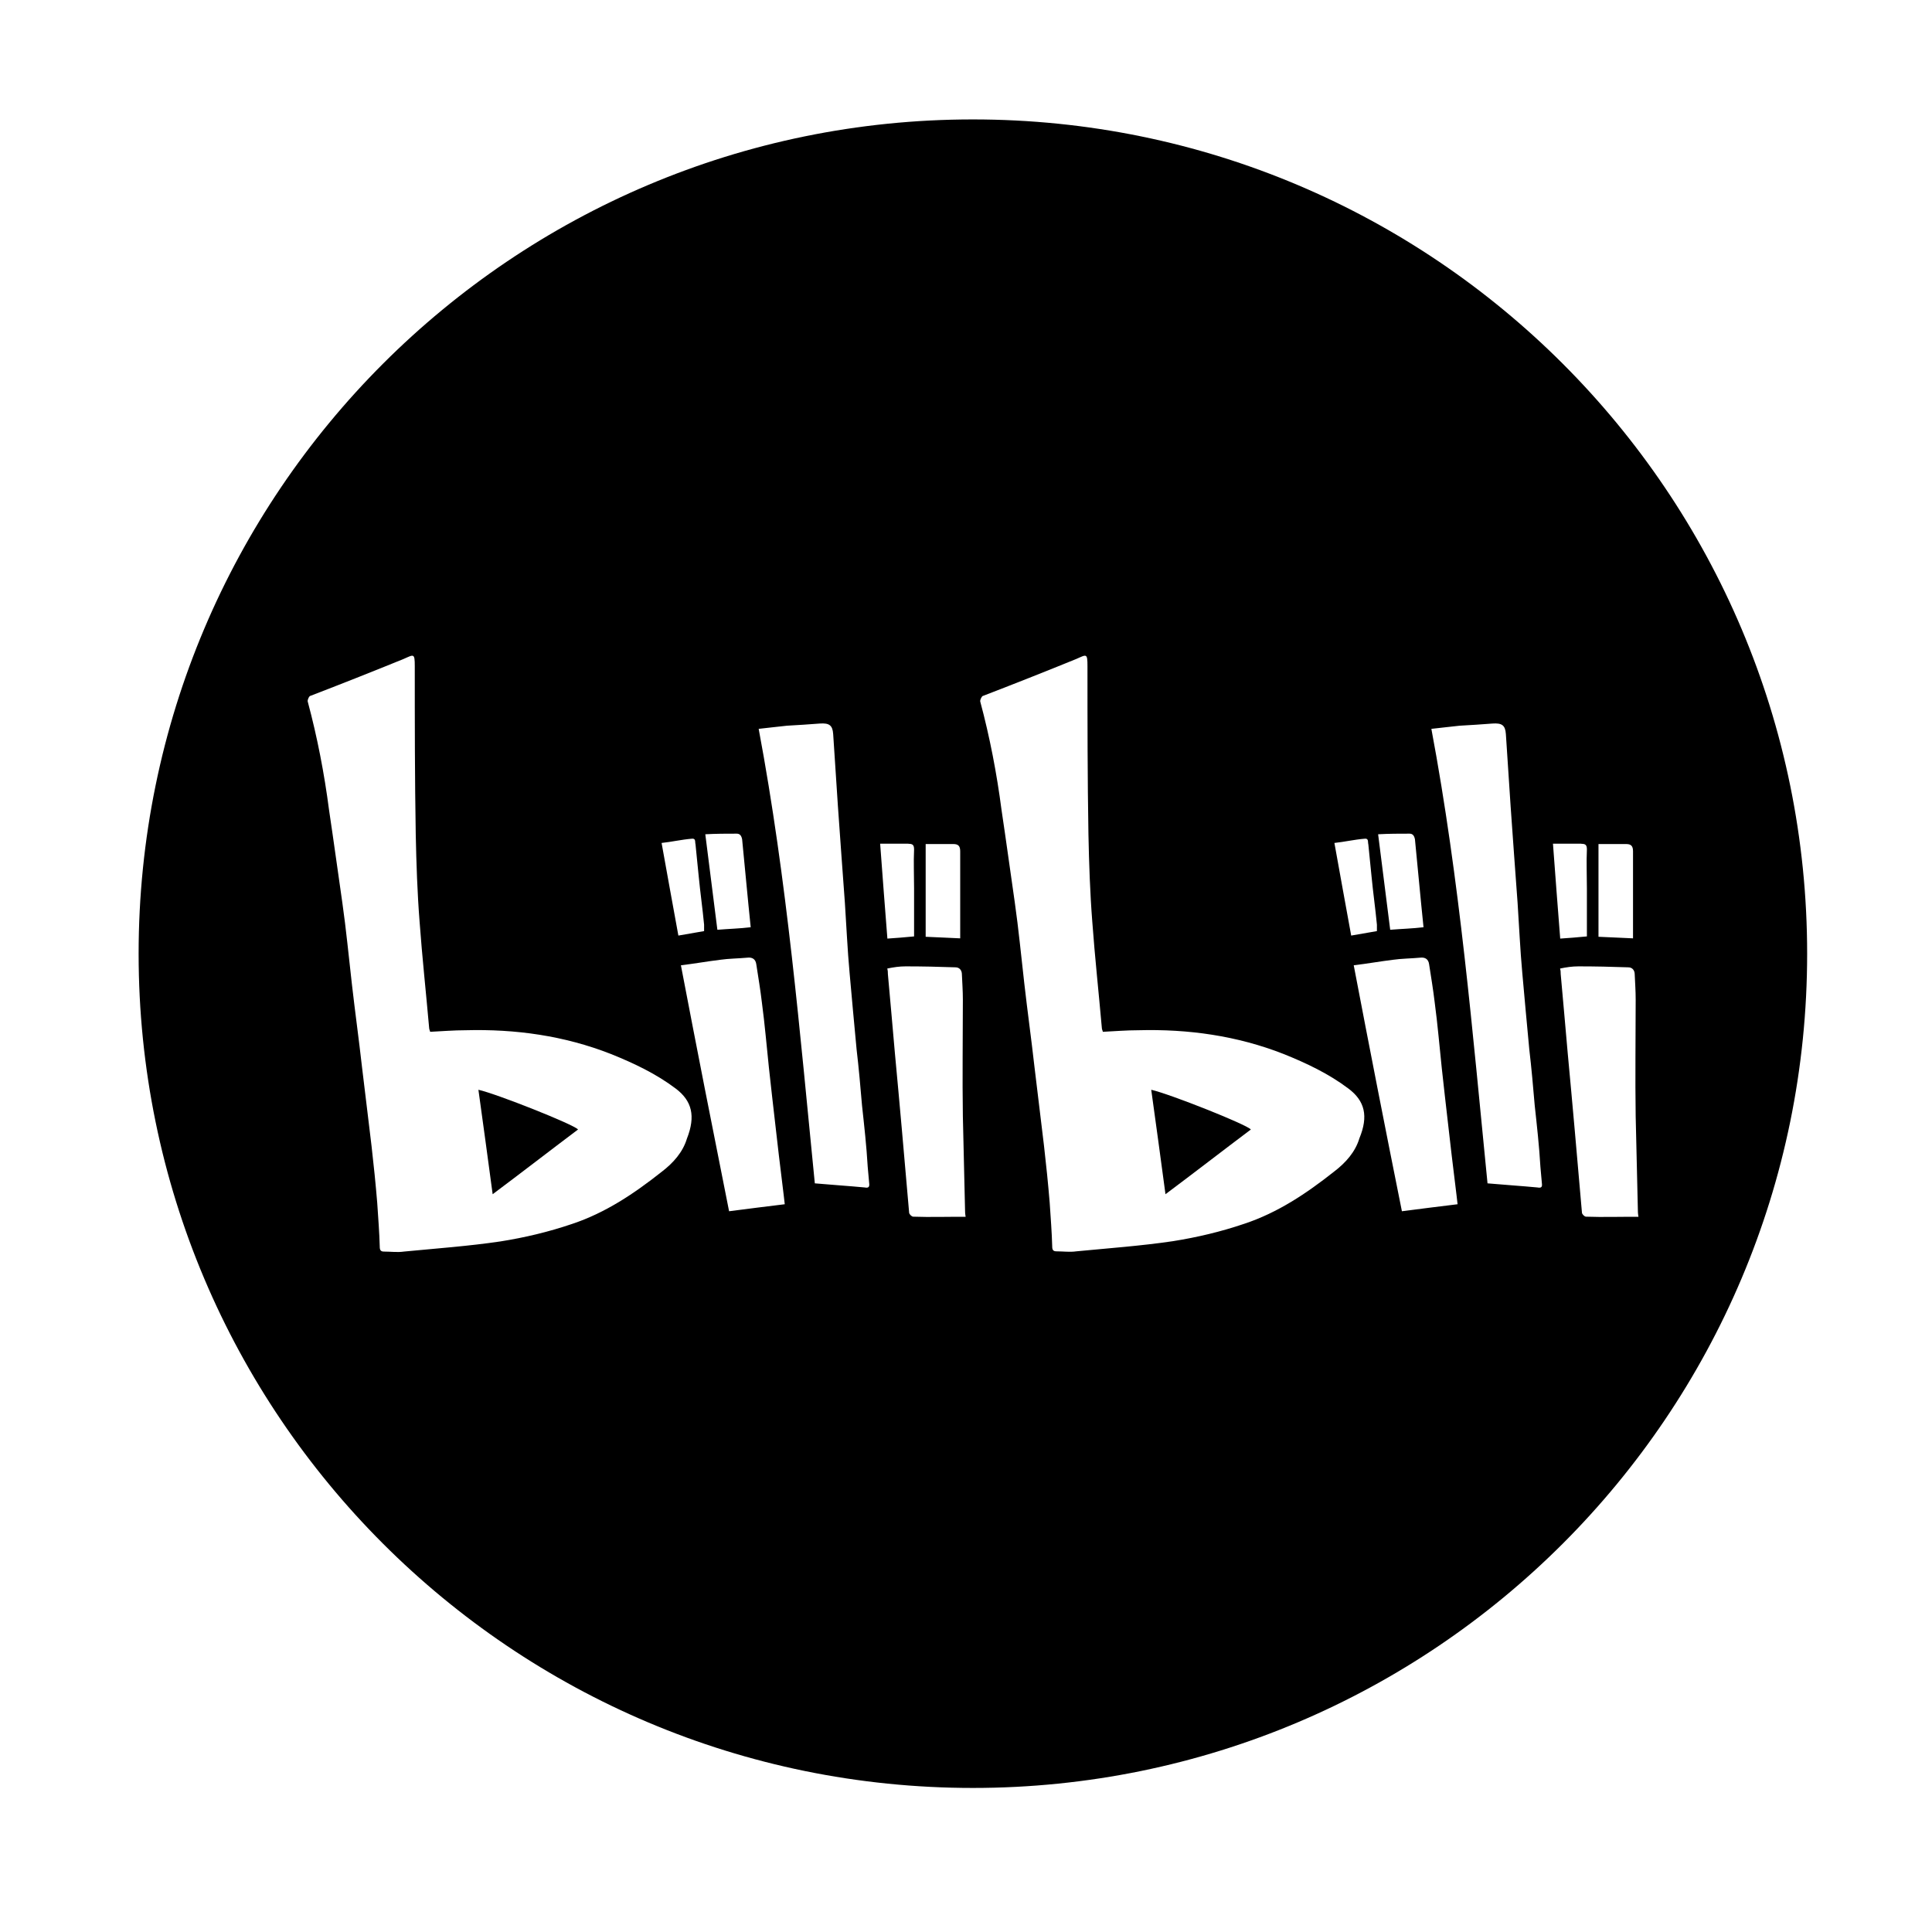 <?xml version="1.0" standalone="no"?><!DOCTYPE svg PUBLIC "-//W3C//DTD SVG 1.1//EN" "http://www.w3.org/Graphics/SVG/1.1/DTD/svg11.dtd"><svg t="1487385752526" class="icon" style="" viewBox="0 0 1024 1024" version="1.1" xmlns="http://www.w3.org/2000/svg" p-id="2371" xmlns:xlink="http://www.w3.org/1999/xlink" width="90" height="90"><defs><style type="text/css"></style></defs><path d="M253.568 577.6c2.496 18.176 5.056 36.48 7.552 55.36 15.488-11.584 30.272-23.04 45.248-34.304C304.384 596.096 263.296 579.776 253.568 577.6z" p-id="2372"></path><path d="M610.176 577.6c2.496 18.176 5.056 36.48 7.552 55.36 15.488-11.584 30.272-23.04 45.248-34.304C660.992 596.096 619.904 579.776 610.176 577.6z" p-id="2373"></path><path d="M515.648 63.296c-244.224 0-442.176 197.952-442.176 442.176s197.952 442.176 442.176 442.176 442.176-197.952 442.176-442.176S759.872 63.296 515.648 63.296zM490.56 447.36l14.656 0c2.496 0 3.712 0.832 3.712 3.84l0 42.752 0 3.392c-5.888-0.32-11.968-0.512-18.304-0.832L490.624 447.36zM390.464 441.856c1.664 0 2.496 1.024 2.88 3.008 1.536 15.488 2.88 30.592 4.544 46.592-5.888 0.704-11.456 0.832-17.664 1.344-2.176-16.96-4.224-33.472-6.4-50.624C379.584 441.856 385.088 441.856 390.464 441.856zM366.592 444.544c2.368-0.32 1.664 1.664 2.048 3.008 0.512 5.696 1.152 11.072 1.664 16.64 0.832 8.768 2.048 17.152 2.88 25.92l0 3.392-13.632 2.368c-3.008-16.32-5.888-32.448-8.896-49.088C356.032 446.208 361.216 444.992 366.592 444.544zM364.096 603.456c-2.176 7.232-7.232 12.928-13.44 17.664-14.656 11.584-29.76 21.696-47.424 27.584-12.416 4.224-25.088 7.232-38.016 9.28-16.832 2.496-33.984 3.712-51.136 5.376-3.52 0.512-6.912 0-10.624 0-1.664 0-2.176-0.832-2.176-2.496-0.192-7.552-0.832-15.488-1.344-23.36-0.832-10.112-1.856-20.032-3.008-30.08-1.664-14.144-3.392-27.776-5.056-41.856-1.664-14.784-3.712-29.44-5.376-44.096-1.664-14.464-3.008-28.736-5.056-43.072-2.368-16.32-4.544-32.448-7.04-49.088-2.496-19.2-6.208-38.528-11.264-57.344-0.32-0.832 0.512-2.496 1.024-3.008 16.64-6.4 33.152-12.928 49.792-19.712 5.376-2.368 5.888-3.2 5.888 3.84 0 29.76 0 59.392 0.512 89.152 0.32 15.488 0.832 30.976 2.048 46.4 1.344 18.496 3.392 37.312 5.056 56.192 0 0.832 0.512 1.536 0.512 2.048 6.4-0.32 12.608-0.832 18.816-0.832 26.432-0.704 52.288 2.88 77.056 12.608 12.096 4.864 23.872 10.432 34.304 18.304C366.784 583.488 368.768 591.552 364.096 603.456zM386.432 641.984C377.728 598.4 369.28 555.52 360.896 511.616c7.04-0.832 13.824-2.048 20.544-2.88 4.864-0.704 9.92-0.704 14.656-1.152 2.688-0.32 4.352 0.832 4.736 3.392 1.024 6.72 2.176 13.44 3.008 20.544 1.536 11.456 2.496 23.04 3.712 34.496 1.152 10.112 2.176 20.032 3.392 30.08 1.152 10.624 2.496 21.376 3.84 32.448 0.32 3.008 0.832 6.4 1.152 9.728C406.144 639.488 396.544 640.64 386.432 641.984zM458.304 629.376c-8.768-0.832-17.152-1.344-26.432-2.176-7.936-79.872-14.656-160.448-29.76-240.896 4.864-0.512 9.92-1.152 14.976-1.664 5.888-0.32 11.584-0.704 17.472-1.152 4.864-0.32 6.72 0.832 7.04 5.568l2.496 38.016c1.152 17.152 2.496 34.304 3.712 51.456 0.832 12.416 1.344 24.704 2.496 37.184 1.152 13.632 2.496 27.072 3.712 40.512 1.152 9.728 2.048 20.032 2.88 29.76 1.152 10.624 2.368 21.376 3.008 32.448l0.832 9.28C460.8 629.376 459.968 629.696 458.304 629.376zM481.472 447.232c2.176 0 3.008 0.512 3.008 3.008-0.32 6.72 0 13.824 0 20.544l0 25.536c-5.056 0.512-9.6 0.832-14.144 1.152-1.344-16.32-2.496-32.768-3.84-50.304L481.472 447.168zM484.032 644.864c-0.832 0-2.176-1.344-2.176-2.176-1.344-14.656-2.496-29.248-3.84-43.904-1.152-13.44-2.496-27.264-3.712-40.704-1.152-13.824-2.496-27.776-3.712-41.856 0-0.832 0-1.664-0.32-2.88 3.392-0.704 6.4-1.152 9.728-1.152 8.768 0 17.664 0.192 26.432 0.512 2.176 0 3.392 1.664 3.392 3.712 0.192 4.544 0.512 8.768 0.512 13.312 0 20.544-0.32 41.408 0 61.888 0.32 16.64 0.832 32.832 1.152 49.472 0 0.832 0 2.048 0.32 3.84C502.336 644.864 492.928 645.184 484.032 644.864zM847.168 447.36l14.656 0c2.496 0 3.712 0.832 3.712 3.84l0 42.752 0 3.392c-5.888-0.32-11.968-0.512-18.304-0.832L847.232 447.36zM747.072 441.856c1.664 0 2.496 1.024 2.88 3.008 1.536 15.488 2.88 30.592 4.544 46.592-5.888 0.704-11.456 0.832-17.664 1.344-2.176-16.96-4.224-33.472-6.4-50.624C736.128 441.856 741.696 441.856 747.072 441.856zM723.2 444.544c2.368-0.32 1.664 1.664 2.048 3.008 0.512 5.696 1.152 11.072 1.664 16.64 0.832 8.768 2.048 17.152 2.88 25.92l0 3.392-13.632 2.368c-3.008-16.32-5.888-32.448-8.896-49.088C712.576 446.208 717.824 444.992 723.2 444.544zM720.512 603.328c-2.176 7.232-7.232 12.928-13.44 17.664-14.656 11.584-29.76 21.696-47.424 27.584-12.416 4.224-25.088 7.232-38.016 9.28-16.832 2.496-33.984 3.712-51.136 5.376-3.52 0.512-6.912 0-10.624 0-1.664 0-2.176-0.832-2.176-2.496-0.192-7.552-0.832-15.488-1.344-23.36-0.832-10.112-1.856-20.032-3.008-30.08-1.664-14.144-3.392-27.776-5.056-41.856-1.664-14.784-3.712-29.44-5.376-44.096-1.664-14.464-3.008-28.736-5.056-43.072-2.368-16.32-4.544-32.448-7.04-49.088-2.496-19.2-6.208-38.528-11.264-57.344-0.192-0.832 0.704-2.496 1.152-2.88 16.64-6.4 33.152-12.928 49.792-19.712 5.376-2.368 5.888-3.2 5.888 3.84 0 29.76 0 59.392 0.512 89.152 0.32 15.488 0.832 30.976 2.048 46.4 1.344 18.496 3.392 37.312 5.056 56.192 0 0.832 0.512 1.536 0.512 2.048 6.4-0.32 12.608-0.832 18.816-0.832 26.432-0.704 52.288 2.88 77.056 12.608 12.096 4.864 23.872 10.432 34.304 18.304C723.392 583.488 725.376 591.552 720.512 603.328zM743.04 641.984c-8.768-43.584-17.152-86.464-25.536-130.368 7.04-0.832 13.824-2.048 20.544-2.88 4.864-0.704 9.92-0.704 14.656-1.152 2.688-0.32 4.352 0.832 4.736 3.392 1.024 6.72 2.176 13.44 3.008 20.544 1.536 11.456 2.496 23.04 3.712 34.496 1.152 10.112 2.176 20.032 3.392 30.08 1.152 10.624 2.496 21.376 3.84 32.448 0.32 3.008 0.832 6.4 1.152 9.728C762.752 639.488 753.152 640.64 743.04 641.984zM814.848 629.376c-8.768-0.832-17.152-1.344-26.432-2.176-7.936-79.872-14.656-160.448-29.76-240.896 4.864-0.512 9.92-1.152 14.976-1.664 5.888-0.32 11.584-0.704 17.472-1.152 4.864-0.32 6.72 0.832 7.04 5.568l2.496 38.016c1.152 17.152 2.496 34.304 3.712 51.456 0.832 12.416 1.344 24.704 2.496 37.184 1.152 13.632 2.496 27.072 3.712 40.512 1.152 9.728 2.048 20.032 2.88 29.76 1.152 10.624 2.368 21.376 3.008 32.448l0.832 9.28C817.408 629.376 816.576 629.696 814.848 629.376zM838.08 447.232c2.176 0 3.008 0.512 3.008 3.008-0.32 6.72 0 13.824 0 20.544l0 25.536c-5.056 0.512-9.6 0.832-14.144 1.152-1.344-16.32-2.496-32.768-3.84-50.304L838.08 447.168zM840.64 644.864c-0.832 0-2.176-1.344-2.176-2.176-1.344-14.656-2.496-29.248-3.84-43.904-1.152-13.44-2.496-27.264-3.712-40.704-1.152-13.824-2.496-27.776-3.712-41.856 0-0.832 0-1.664-0.32-2.88 3.392-0.704 6.4-1.152 9.728-1.152 8.768 0 17.664 0.192 26.432 0.512 2.176 0 3.392 1.664 3.392 3.712 0.192 4.544 0.512 8.768 0.512 13.312 0 20.544-0.32 41.408 0 61.888 0.32 16.64 0.832 32.832 1.152 49.472 0 0.832 0 2.048 0.32 3.84C858.944 644.864 849.536 645.184 840.64 644.864z" p-id="2374"></path></svg>
